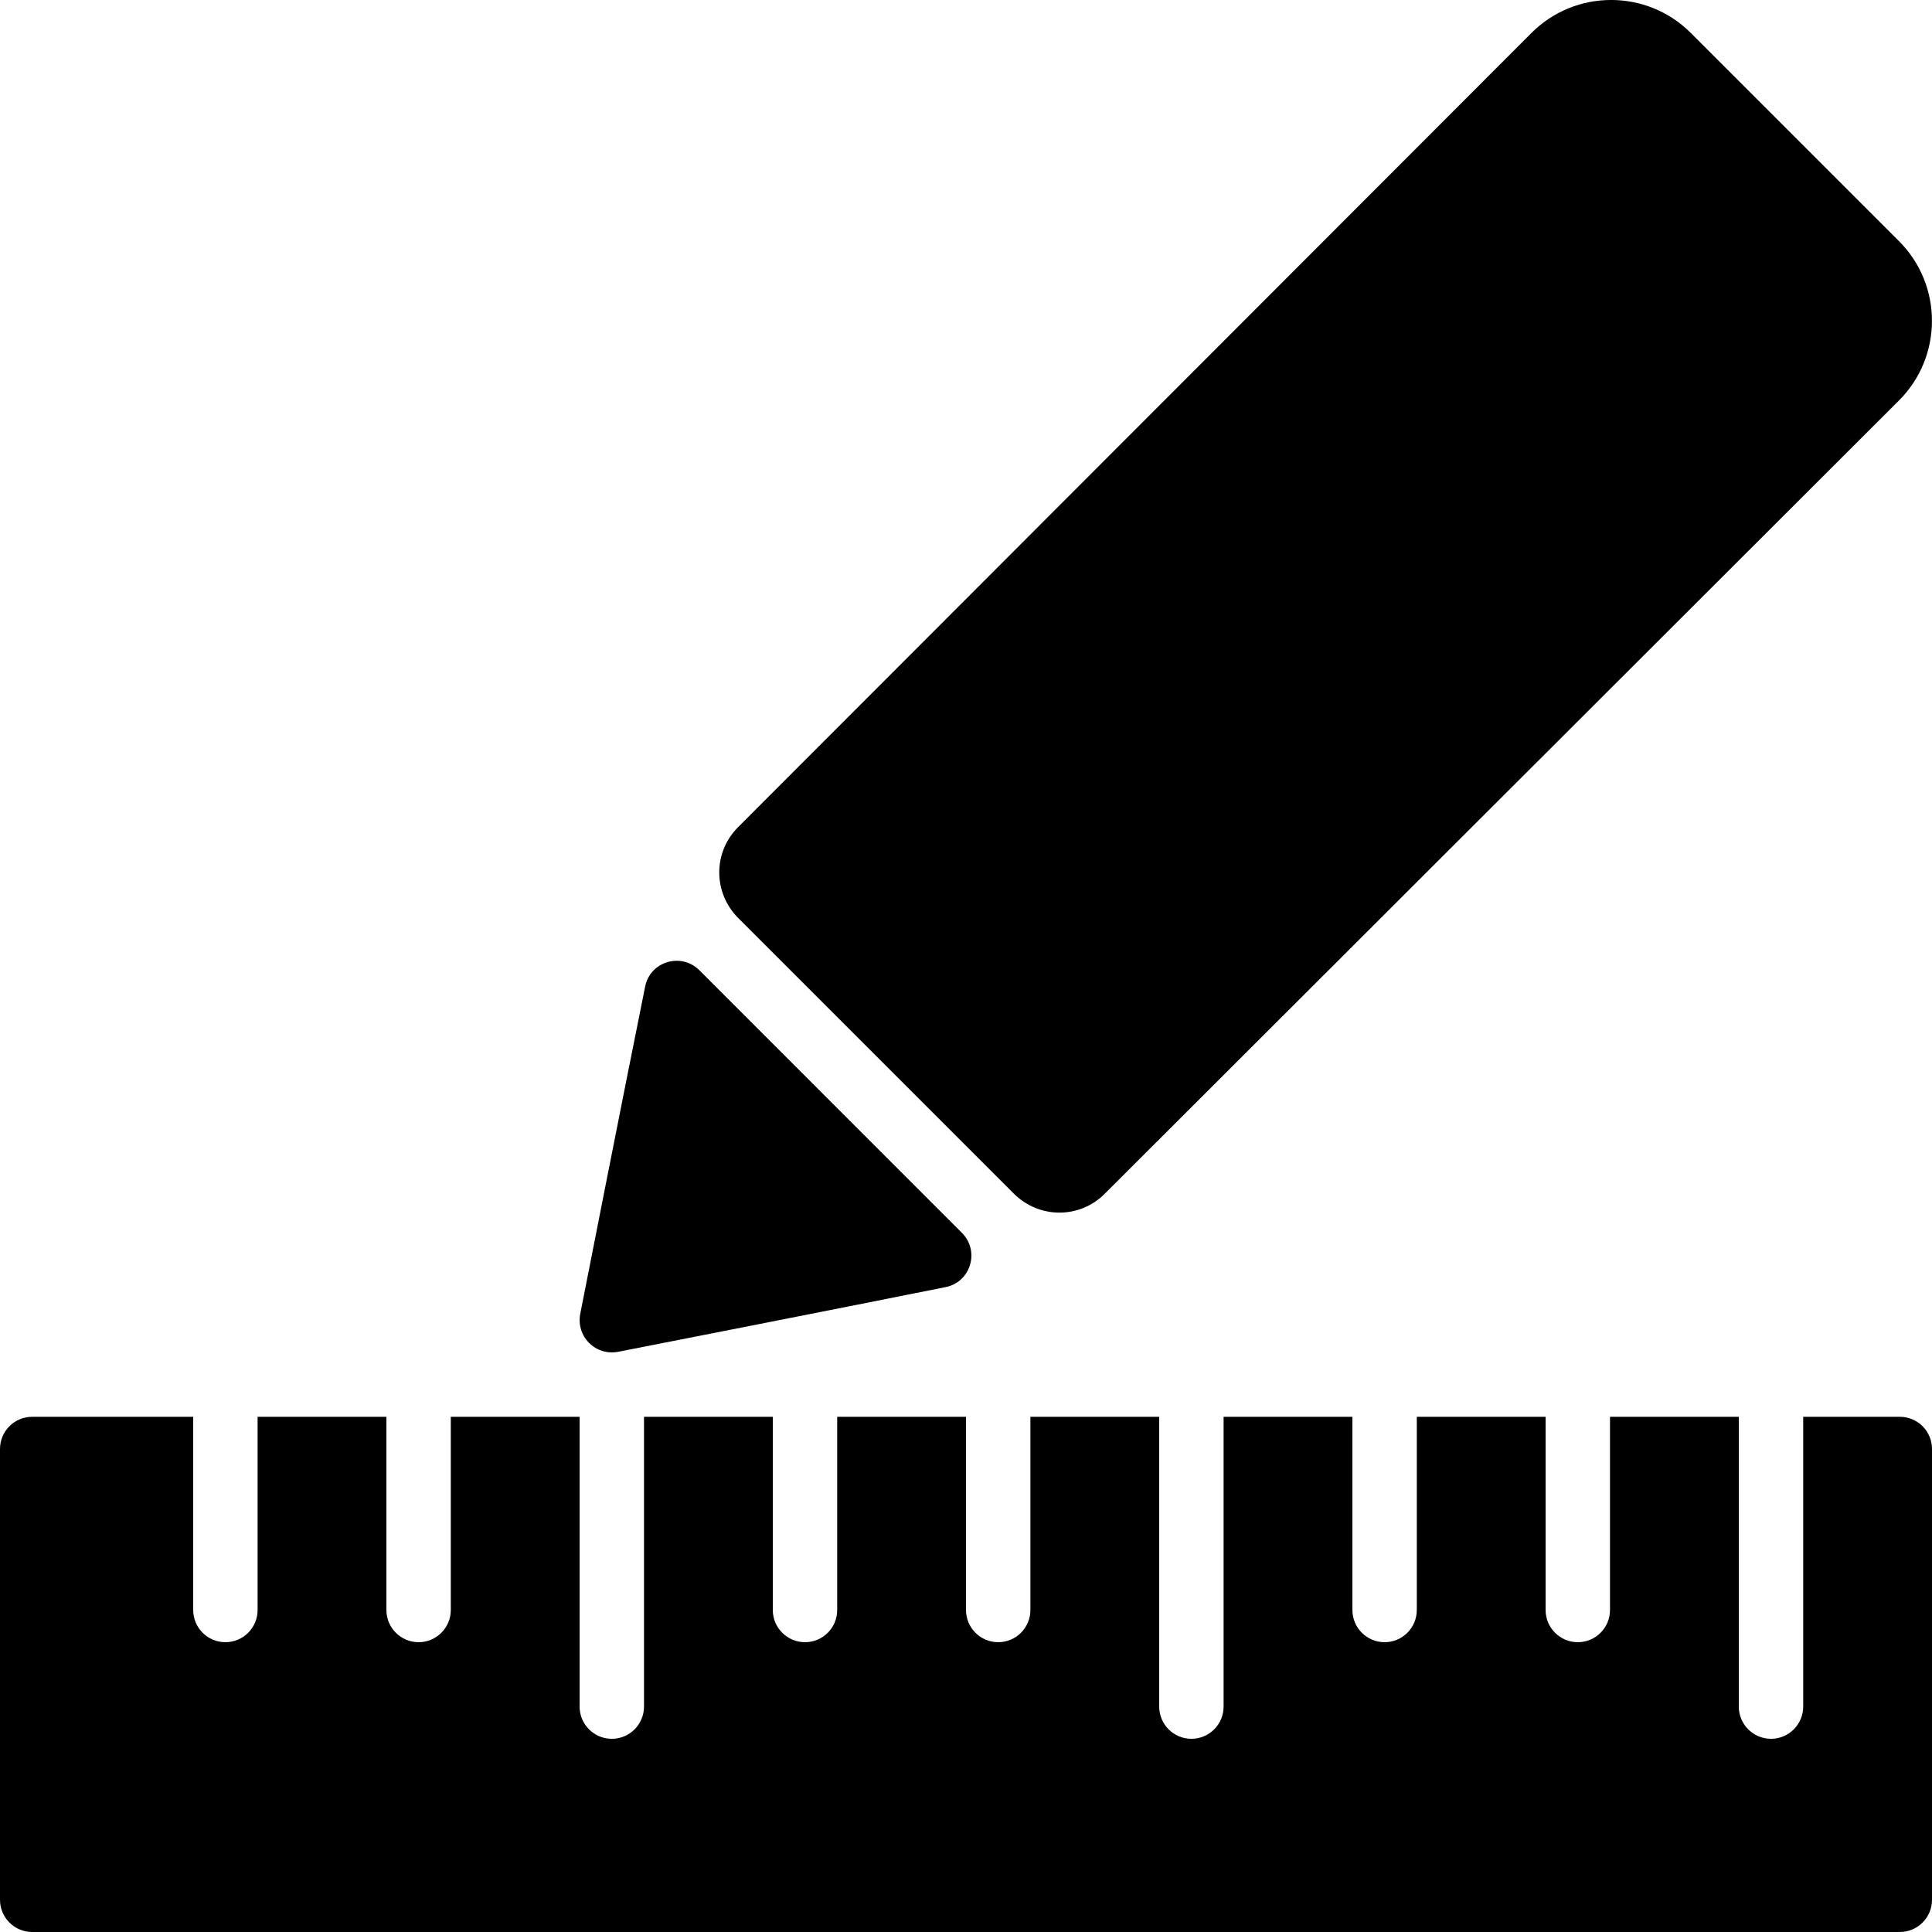 <?xml version="1.0" encoding="iso-8859-1"?>
<!-- Generator: Adobe Illustrator 19.2.1, SVG Export Plug-In . SVG Version: 6.00 Build 0)  -->
<svg version="1.1" xmlns="http://www.w3.org/2000/svg" xmlns:xlink="http://www.w3.org/1999/xlink" x="0px" y="0px"
	 viewBox="0 0 30 30" style="enable-background:new 0 0 30 30;" xml:space="preserve">
<g id="Cad_1">
</g>
<g id="Cad_2">
</g>
<g id="Cad_Pencil">
</g>
<g id="Cad_Compasses">
</g>
<g id="Tools_1">
</g>
<g id="Tools_2">
</g>
<g id="Ruler_1">
	<g>
		<path d="M29.5,22H28v4.5c0,0.276-0.224,0.5-0.5,0.5S27,26.776,27,26.5V22h-2v3c0,0.276-0.224,0.5-0.5,0.5S24,25.276,24,25v-3h-2v3
			c0,0.276-0.224,0.5-0.5,0.5S21,25.276,21,25v-3h-2v4.5c0,0.276-0.224,0.5-0.5,0.5S18,26.776,18,26.5V22h-2v3
			c0,0.276-0.224,0.5-0.5,0.5S15,25.276,15,25v-3h-2v3c0,0.276-0.224,0.5-0.5,0.5S12,25.276,12,25v-3h-2v4.5
			c0,0.276-0.224,0.5-0.5,0.5S9,26.776,9,26.5V22H7v3c0,0.276-0.224,0.5-0.5,0.5S6,25.276,6,25v-3H4v3c0,0.276-0.224,0.5-0.5,0.5
			S3,25.276,3,25v-3H0.5C0.224,22,0,22.223,0,22.5v7C0,29.776,0.224,30,0.5,30h29c0.276,0,0.5-0.224,0.5-0.5v-7
			C30,22.223,29.776,22,29.5,22z"/>
		<g>
			<path d="M10.861,15.067c-0.282-0.282-0.764-0.14-0.843,0.251c-0.339,1.675-1.009,5.089-1.009,5.089
				c-0.03,0.162,0.021,0.329,0.138,0.445C9.241,20.948,9.368,21,9.5,21c0.03,0,0.062-0.003,0.092-0.008c0,0,3.415-0.669,5.092-1.006
				c0.391-0.079,0.534-0.561,0.252-0.843L10.861,15.067z"/>
			<path d="M29.487,3.744l-3.232-3.232c-0.682-0.683-1.793-0.683-2.475,0c0,0-9.613,9.623-12.321,12.334
				c-0.39,0.391-0.386,1.02,0.005,1.41l4.278,4.278c0.391,0.391,1.019,0.395,1.41,0.005c2.711-2.708,12.335-12.32,12.335-12.32
				C30.17,5.537,30.17,4.426,29.487,3.744z"/>
		</g>
	</g>
</g>
<g id="Ruler_2">
</g>
<g id="Workspace_1">
</g>
<g id="Workspace_2">
</g>
<g id="Cad_3">
</g>
<g id="_x33_D_Box">
</g>
<g id="Section_Symbol">
</g>
<g id="Outlet_Symbol">
</g>
<g id="Cad_File">
</g>
<g id="Blueprint">
</g>
<g id="Construction_Plan">
</g>
<g id="Roof_Plan">
</g>
<g id="House_Construction">
</g>
<g id="Building_Construction">
</g>
<g id="Work_Table">
</g>
<g id="Table_Cad">
</g>
<g id="House_Plan">
</g>
<g id="Tape_Measure">
</g>
<g id="Cad_Paper">
</g>
<g id="Cad_Papers">
</g>
<g id="Stairs">
</g>
<g id="Pillar">
</g>
<g id="Bricks">
</g>
<g id="Pantheon">
</g>
<g id="House">
</g>
<g id="Skyscraper">
</g>
<g id="Building">
</g>
</svg>
